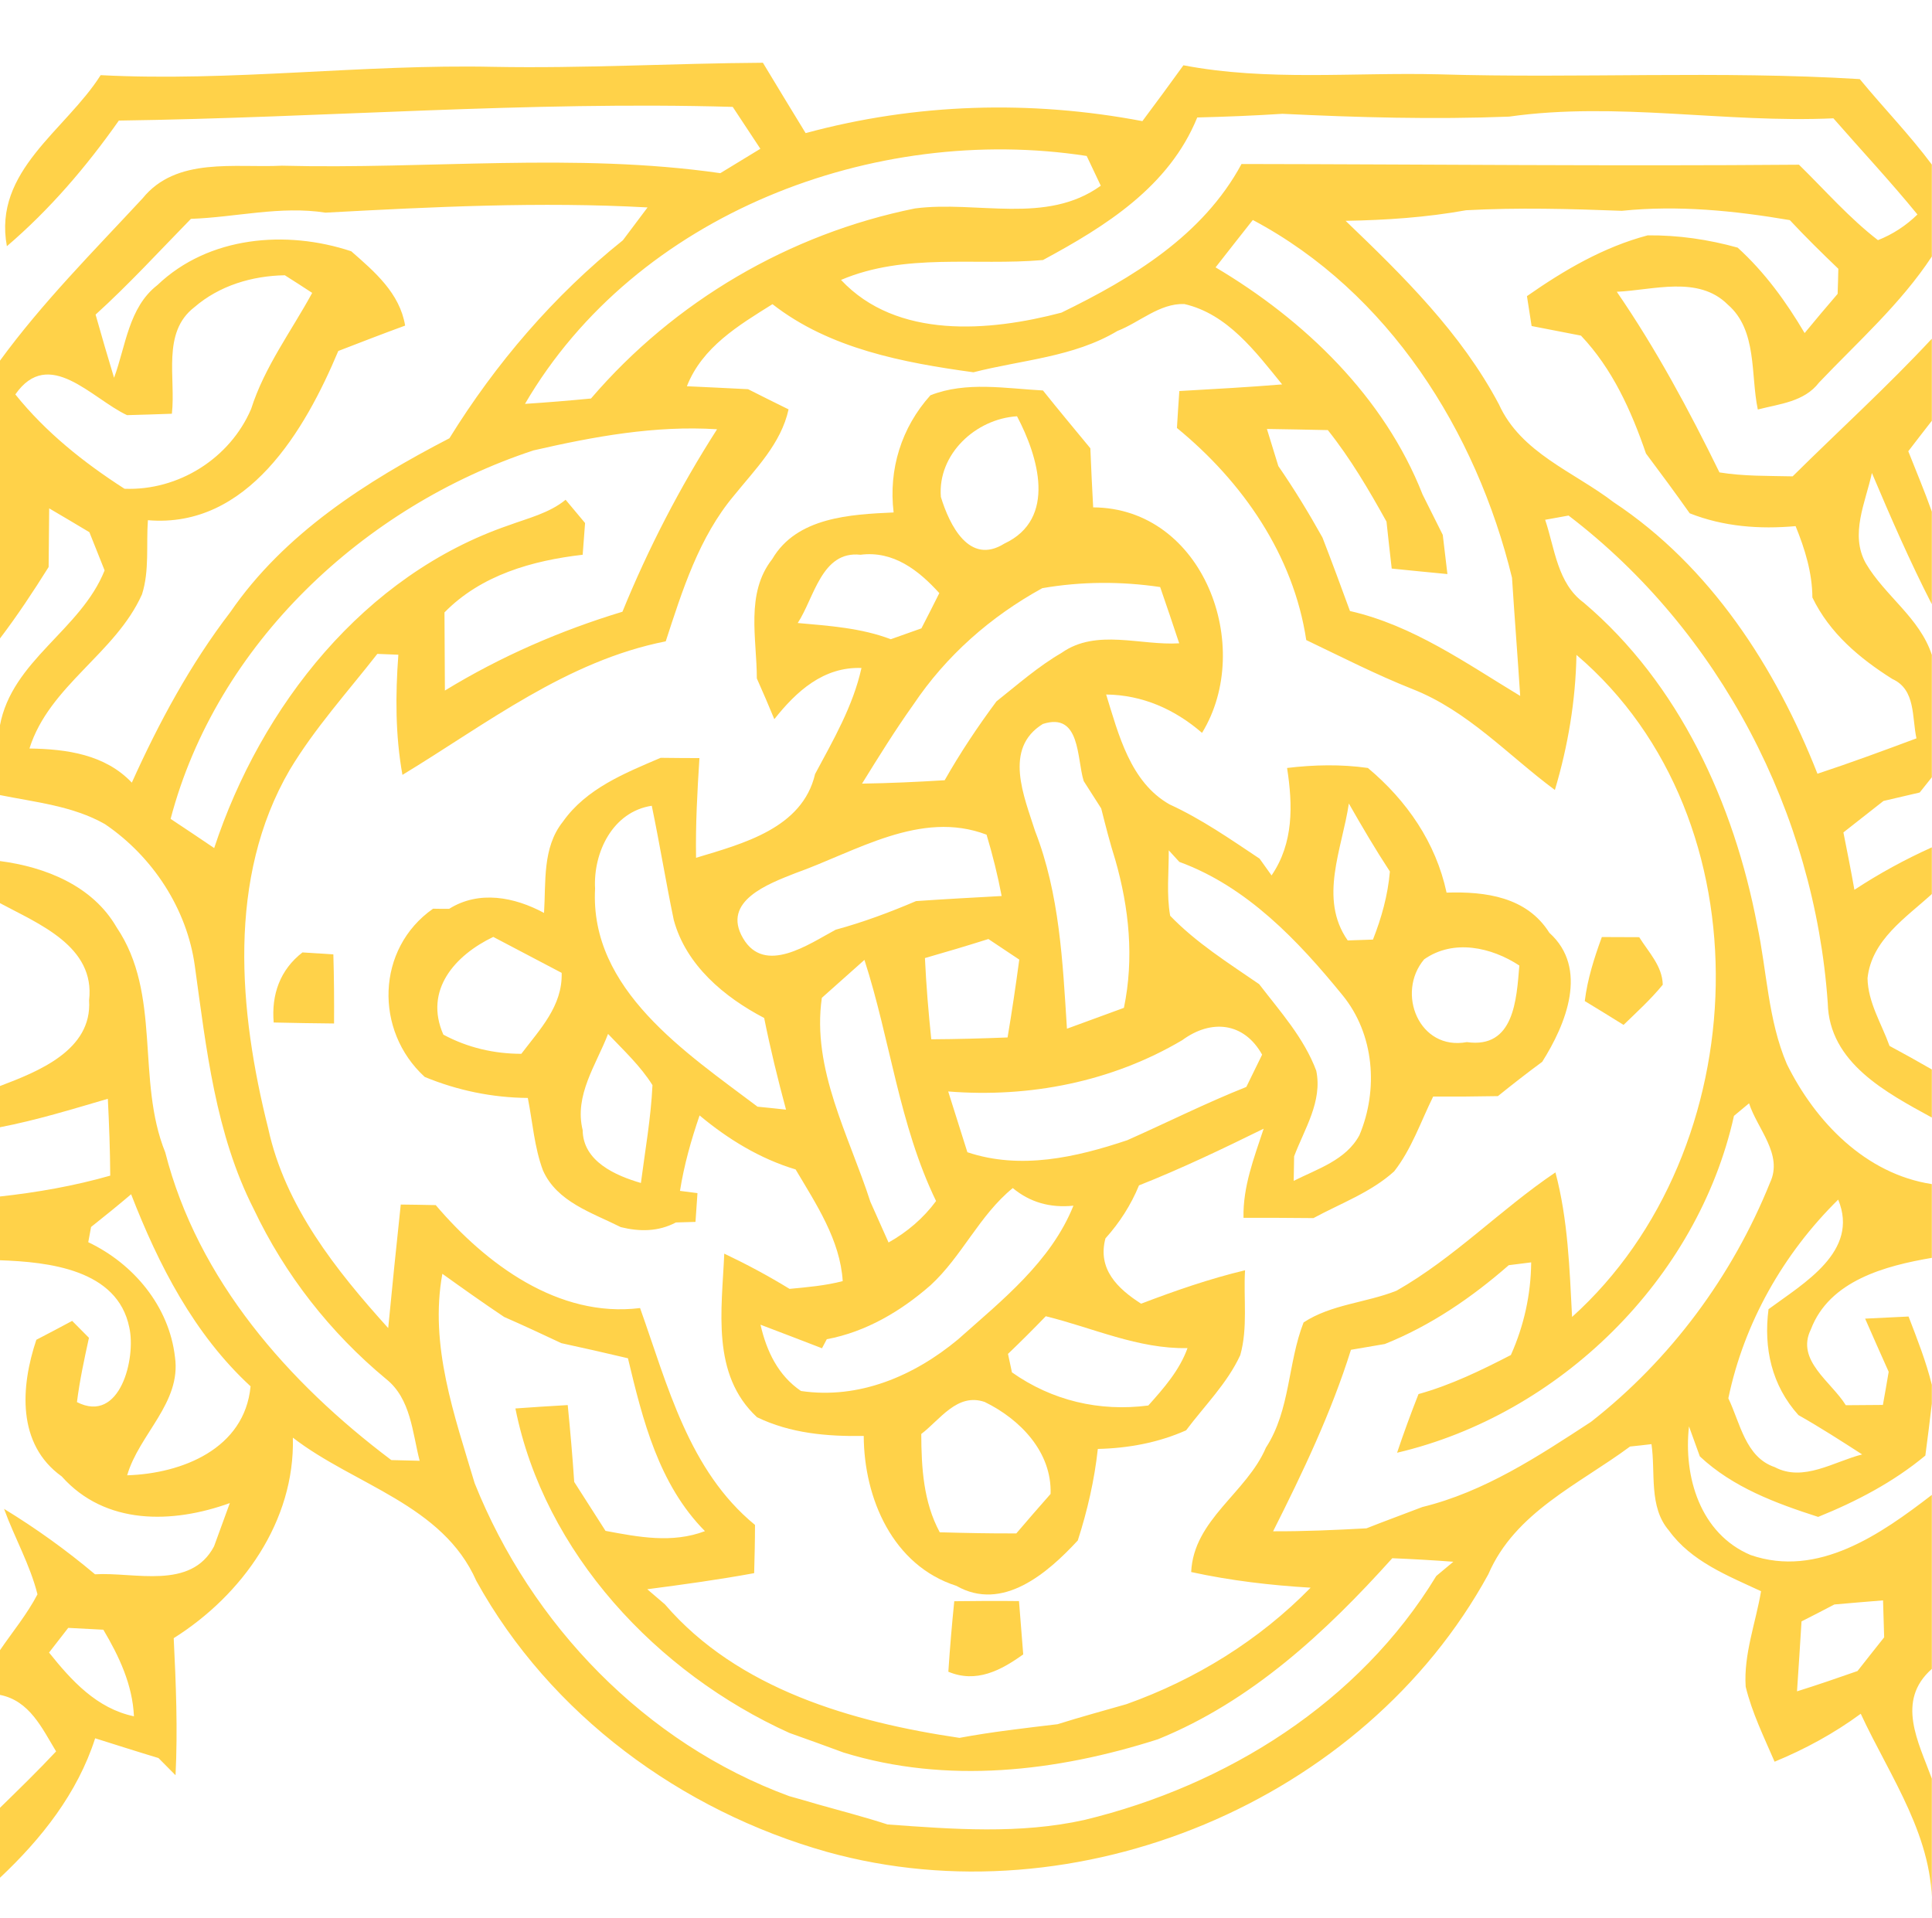 <?xml version="1.0" encoding="UTF-8" standalone="no"?>
<svg
   xmlns:dc="http://purl.org/dc/elements/1.1/"
   xmlns:cc="http://creativecommons.org/ns#"
   xmlns:rdf="http://www.w3.org/1999/02/22-rdf-syntax-ns#"
   xmlns:svg="http://www.w3.org/2000/svg"
   xmlns="http://www.w3.org/2000/svg"
   xmlns:sodipodi="http://sodipodi.sourceforge.net/DTD/sodipodi-0.dtd"
   xmlns:inkscape="http://www.inkscape.org/namespaces/inkscape"
   width="137pt"
   height="136pt"
   viewBox="0 0 137 136"
   version="1.1"
   id="svg42"
   sodipodi:docname="ramka-bottom.svg"
   inkscape:version="1.0.2-2 (e86c870879, 2021-01-15)">
  <defs
     id="defs46" />
  <sodipodi:namedview
     pagecolor="#ffffff"
     bordercolor="#666666"
     borderopacity="1"
     objecttolerance="10"
     gridtolerance="10"
     guidetolerance="10"
     inkscape:pageopacity="0"
     inkscape:pageshadow="2"
     inkscape:window-width="1600"
     inkscape:window-height="1147"
     id="namedview44"
     showgrid="false"
     inkscape:zoom="4.0533088"
     inkscape:cx="91.333333"
     inkscape:cy="90.666667"
     inkscape:window-x="-8"
     inkscape:window-y="-8"
     inkscape:window-maximized="1"
     inkscape:current-layer="svg42" />
  <g
     id="#fdfdfdff"
     transform="scale(-1)" />
  <g
     id="#2b2b2bff"
     transform="rotate(180,68.494,70.03)">
    <path
       fill="#ffd249"
       opacity="1"
       d="m 0,4.45 c -0.23,5.24 2.94,9.55 5.04,14.08 1.89,-1.39 3.95,-2.51 6.11,-3.4 0.75,1.74 1.6,3.47 2.05,5.32 0.15,2.3 -0.71,4.52 -1.09,6.77 2.36,1.1 4.95,2.11 6.53,4.3 1.45,1.68 0.94,4.1 1.24,6.13 0.38,-0.05 1.14,-0.13 1.52,-0.17 3.63,-2.69 8.16,-4.66 10.05,-9.06 8.82,-16.13 29.21,-24.6 46.88,-19.69 10.36,2.92 19.64,9.74 24.88,19.22 2.39,5.43 8.65,6.79 13.01,10.16 -0.15,-5.93 3.59,-11.16 8.45,-14.22 -0.16,-3.24 -0.29,-6.48 -0.13,-9.72 0.3,0.3 0.91,0.91 1.21,1.22 1.5,0.45 2.99,0.93 4.49,1.4 1.25,-3.9 3.82,-7.14 6.76,-9.9 v 4.96 c -1.35,1.32 -2.7,2.63 -3.99,4.01 1,1.65 1.88,3.6 3.99,4.01 v 3.15 c -0.9,1.32 -1.93,2.56 -2.67,3.98 0.53,2.11 1.63,4.02 2.37,6.06 -2.26,-1.38 -4.42,-2.93 -6.45,-4.64 -2.8,0.17 -6.79,-1.14 -8.44,1.98 -0.28,0.77 -0.84,2.3 -1.12,3.07 4.07,-1.47 8.83,-1.58 11.92,1.89 3.2,2.29 2.91,6.38 1.8,9.69 -0.85,0.44 -1.7,0.89 -2.54,1.34 -0.4,-0.4 -0.8,-0.8 -1.19,-1.2 0.33,-1.51 0.66,-3.03 0.85,-4.56 -3.07,-1.57 -4.2,3.14 -3.71,5.3 0.84,4.12 5.74,4.64 9.18,4.76 v 4.52 c -2.65,0.29 -5.27,0.75 -7.83,1.48 0.01,1.82 0.08,3.63 0.17,5.45 2.53,-0.74 5.06,-1.52 7.66,-2.02 v 2.92 c -2.71,1.03 -6.56,2.54 -6.33,6.08 -0.45,3.84 3.58,5.42 6.33,6.9 V 79 c -3.23,-0.42 -6.58,-1.75 -8.28,-4.7 -3.22,-4.76 -1.37,-10.82 -3.45,-15.96 -2.31,-9.05 -8.72,-16.32 -16.03,-21.82 -0.51,-0.01 -1.51,-0.04 -2.01,-0.05 0.52,2.01 0.62,4.4 2.38,5.8 3.96,3.28 7.18,7.4 9.38,12.04 2.72,5.34 3.37,11.39 4.18,17.23 0.55,4.07 3,7.79 6.38,10.08 2.27,1.29 4.93,1.55 7.45,2.06 v 4.9 c -0.85,4.66 -5.73,6.78 -7.43,11.03 0.36,0.9 0.72,1.81 1.08,2.71 0.94,0.56 1.89,1.13 2.85,1.69 0.01,-1.39 0.03,-2.78 0.04,-4.16 1.09,-1.74 2.22,-3.45 3.46,-5.08 v 19.7 c -3.02,4.14 -6.65,7.78 -10.12,11.52 -2.4,2.97 -6.54,2.15 -9.88,2.32 -10.36,-0.27 -20.79,0.95 -31.09,-0.53 -0.71,0.43 -2.13,1.3 -2.84,1.73 0.49,0.74 1.47,2.23 1.96,2.97 14.53,0.42 29.02,-0.77 43.53,-0.97 2.3,-3.27 4.9,-6.31 7.94,-8.91 0.99,5.35 -4.15,8.19 -6.65,12.13 -9.29,-0.48 -18.55,0.79 -27.84,0.59 -6.38,-0.12 -12.75,0.25 -19.12,0.29 -1,-1.67 -2.02,-3.33 -3.03,-4.99 -7.81,2.12 -15.93,2.36 -23.88,0.85 -0.98,1.31 -1.95,2.63 -2.91,3.96 -5.97,-1.14 -12.06,-0.49 -18.09,-0.64 -9.96,-0.3 -19.92,0.27 -29.87,-0.34 C 3.43,132.41 1.58,130.51 0,128.39 v -6.52 c 2.21,-3.36 5.25,-6.05 8,-8.94 1.05,-1.37 2.8,-1.51 4.34,-1.91 0.52,2.45 0.02,5.62 2.13,7.44 2.09,2.09 5.3,1.02 7.87,0.91 -2.79,-4.06 -5.12,-8.4 -7.28,-12.81 -1.72,-0.28 -3.46,-0.24 -5.19,-0.28 -3.29,3.26 -6.72,6.37 -9.87,9.76 v -5.82 C 0.42,109.68 1.26,108.6 1.67,108.06 1.11,106.64 0.51,105.22 0,103.78 v -6.57 c 1.56,3.04 2.92,6.17 4.25,9.31 0.45,-2.09 1.58,-4.35 0.43,-6.41 C 3.32,97.8 0.86,96.25 0,93.62 V 84.94 C 0.21,84.67 0.64,84.13 0.86,83.86 1.5,83.71 2.78,83.41 3.43,83.26 4.38,82.52 5.32,81.77 6.27,81.03 6,79.67 5.73,78.32 5.49,76.96 3.74,78.11 1.91,79.11 0,79.97 V 76.66 C 1.84,74.98 4.27,73.41 4.56,70.69 4.53,68.97 3.56,67.46 3,65.89 1.99,65.35 0.99,64.79 0,64.22 v -3.41 c 3.23,1.77 7.28,3.88 7.38,8.12 0.93,13.44 7.64,26.37 18.38,34.57 0.41,-0.08 1.24,-0.22 1.66,-0.3 -0.69,-2.04 -0.86,-4.5 -2.74,-5.88 C 17.91,91.58 14.03,83.07 12.39,74.48 11.69,71.19 11.62,67.73 10.28,64.6 8.26,60.51 4.7,56.81 0,56.09 V 50.86 C 3.29,50.3 7.27,49.25 8.58,45.78 9.66,43.59 7.13,42.08 6.1,40.41 5.45,40.42 4.13,40.42 3.47,40.43 3.36,41.02 3.16,42.19 3.06,42.78 3.62,44.03 4.18,45.29 4.73,46.55 3.7,46.6 2.68,46.65 1.65,46.7 1.04,45.11 0.41,43.52 0,41.86 v -1.34 c 0.14,-1.23 0.3,-2.45 0.46,-3.68 2.26,-1.88 4.88,-3.25 7.6,-4.35 3.01,0.97 6.04,2.09 8.39,4.29 0.19,0.53 0.58,1.6 0.77,2.13 0.4,-3.57 -0.79,-7.6 -4.36,-9.12 C 8.08,28.13 3.61,31.27 0,34.05 V 21.71 C 2.57,19.44 0.95,16.53 0,13.93 V 4.45 M 60.09,11 C 50,13.44 40.6,19.32 35.14,28.3 c -0.3,0.25 -0.9,0.75 -1.21,1.01 1.45,0.11 2.89,0.19 4.33,0.25 4.71,-5.24 9.99,-10.15 16.62,-12.84 7.2,-2.3 14.96,-3.2 22.29,-0.94 1.28,0.48 2.56,0.93 3.84,1.39 9.38,4.24 17.38,12.76 19.43,23.01 -1.23,0.09 -2.47,0.17 -3.71,0.24 C 96.55,38.6 96.39,36.78 96.27,34.97 95.53,33.81 94.79,32.66 94.05,31.5 91.71,31.06 89.32,30.6 87,31.48 c 3.28,3.32 4.41,7.87 5.46,12.26 1.57,0.37 3.14,0.73 4.72,1.07 1.34,0.63 2.69,1.26 4.06,1.86 1.48,0.99 2.93,2.02 4.38,3.06 0.93,-5.09 -0.86,-10.05 -2.29,-14.85 C 99.32,24.85 91.23,16.44 81.03,12.69 80.52,12.55 79.51,12.26 79.01,12.11 77.35,11.64 75.68,11.21 74.05,10.68 69.4,10.34 64.68,9.98 60.09,11 m 1.9,6.79 c -1.61,0.51 -3.25,0.95 -4.88,1.42 -4.91,1.75 -9.41,4.53 -13.06,8.26 2.85,0.17 5.68,0.5 8.47,1.11 -0.17,3.72 -3.93,5.61 -5.3,8.82 -1.74,2.68 -1.54,5.99 -2.67,8.88 -1.96,1.29 -4.43,1.39 -6.59,2.25 -4.1,2.33 -7.38,5.77 -11.27,8.39 -0.89,-3.35 -1,-6.81 -1.18,-10.25 -13.07,11.76 -13.99,35.3 -0.31,46.95 0.06,-3.25 0.6,-6.47 1.53,-9.58 3.32,2.46 6.16,5.61 10.11,7.16 2.57,1.02 5.03,2.28 7.52,3.47 0.91,6.04 4.52,11.23 9.17,15.04 -0.05,0.87 -0.11,1.75 -0.17,2.62 -2.43,0.14 -4.86,0.27 -7.29,0.47 1.88,2.31 3.87,5 6.94,5.7 1.75,0.06 3.17,-1.3 4.74,-1.91 3.11,-1.86 6.78,-2.05 10.21,-2.93 4.96,0.68 10.21,1.67 14.25,4.83 2.4,-1.5 4.98,-3.04 6.07,-5.82 -1.08,-0.05 -3.25,-0.15 -4.34,-0.21 -0.95,-0.48 -1.91,-0.96 -2.87,-1.43 0.53,-2.43 2.35,-4.23 3.86,-6.1 2.49,-2.96 3.67,-6.73 4.85,-10.35 7.03,-1.39 12.7,-5.85 18.67,-9.47 0.51,2.82 0.5,5.68 0.29,8.52 0.37,0.01 1.12,0.05 1.49,0.06 2.11,-2.7 4.44,-5.27 6.21,-8.22 4.47,-7.67 3.61,-17.15 1.53,-25.43 -1.2,-5.53 -4.81,-10.06 -8.51,-14.16 -0.28,2.92 -0.58,5.84 -0.89,8.76 -0.83,-0.01 -1.65,-0.02 -2.48,-0.04 -3.56,-4.18 -8.7,-8.02 -14.49,-7.3 -1.95,-5.47 -3.45,-11.53 -8.15,-15.38 0,-1.14 0.03,-2.28 0.06,-3.42 2.51,-0.46 5.05,-0.81 7.58,-1.14 -0.31,-0.27 -0.94,-0.8 -1.25,-1.07 -5.17,-6.02 -13.3,-8.35 -20.89,-9.47 -2.3,0.43 -4.63,0.69 -6.96,0.97 m 65.5,0.56 c 0.1,2.24 1.05,4.25 2.17,6.14 0.83,0.04 1.66,0.09 2.49,0.13 0.34,-0.43 1.02,-1.31 1.36,-1.75 -1.59,-1.99 -3.39,-3.97 -6.02,-4.52 M 5.27,21.56 c -0.63,0.8 -1.25,1.59 -1.89,2.39 0.02,0.66 0.06,1.97 0.08,2.62 1.15,-0.09 2.3,-0.19 3.45,-0.29 0.77,-0.41 1.55,-0.8 2.33,-1.2 0.1,-1.65 0.21,-3.31 0.32,-4.96 -1.44,0.45 -2.86,0.94 -4.29,1.44 m 34.82,10.12 c -1.31,0.52 -2.64,1 -3.96,1.51 -4.41,1.08 -8.21,3.59 -11.96,6.04 -5.64,4.41 -10.03,10.34 -12.7,16.97 -0.94,2 0.91,3.81 1.49,5.62 0.27,-0.22 0.8,-0.67 1.07,-0.89 2.58,-11.59 12.38,-21.19 23.89,-23.89 -0.47,1.4 -0.98,2.79 -1.52,4.16 -2.3,0.64 -4.44,1.68 -6.55,2.77 -0.93,2.08 -1.42,4.3 -1.44,6.57 0.4,-0.05 1.19,-0.15 1.59,-0.2 2.63,-2.3 5.54,-4.29 8.79,-5.59 0.6,-0.1 1.8,-0.31 2.4,-0.41 1.4,-4.47 3.42,-8.7 5.52,-12.87 -2.21,-0.01 -4.42,0.09 -6.62,0.21 M 4.94,36.92 c 1.49,0.96 2.98,1.92 4.52,2.79 1.89,2.1 2.48,4.74 2.12,7.51 -2.49,1.84 -6.46,4.09 -4.94,7.77 3.89,-3.83 6.68,-8.75 7.79,-14.09 -0.84,-1.74 -1.21,-4.18 -3.29,-4.88 -2.03,-1.08 -4.21,0.4 -6.2,0.9 m 114.28,4.83 c 4.01,3.7 6.52,8.6 8.47,13.62 0.93,-0.79 1.88,-1.56 2.84,-2.32 0.05,-0.27 0.15,-0.81 0.2,-1.08 -3.22,-1.53 -5.74,-4.55 -6.15,-8.15 -0.46,-3.24 2.55,-5.47 3.39,-8.38 -3.89,0.12 -8.33,1.88 -8.75,6.31 m 2.58,38.17 c -3.32,10.07 -10.63,19.37 -20.89,22.89 -1.38,0.51 -2.87,0.86 -4.03,1.81 -0.35,-0.41 -1.04,-1.24 -1.38,-1.65 0.06,-0.75 0.11,-1.5 0.17,-2.25 3.57,-0.41 7.21,-1.44 9.8,-4.09 -0.01,-1.85 -0.02,-3.69 -0.03,-5.54 -3.94,2.41 -8.17,4.25 -12.59,5.59 -1.84,4.51 -4.08,8.84 -6.71,12.94 4.41,0.28 8.75,-0.52 13.02,-1.5 12.01,-3.96 22.46,-13.71 25.73,-26.13 -1.04,-0.68 -2.06,-1.38 -3.09,-2.07 m 5.84,4.64 c -1.92,4.26 -4.14,8.38 -6.99,12.1 -3.82,5.56 -9.64,9.27 -15.53,12.32 -3.27,5.29 -7.41,10.13 -12.3,14.04 -0.44,0.58 -1.31,1.75 -1.75,2.33 7.6,0.42 15.24,0.04 22.84,-0.37 3.19,0.5 6.36,-0.33 9.54,-0.44 2.23,-2.28 4.39,-4.64 6.76,-6.79 -0.42,-1.5 -0.86,-2.99 -1.31,-4.48 -0.83,2.24 -1.03,4.99 -3.07,6.57 -3.64,3.48 -9.15,3.93 -13.75,2.4 -1.66,-1.45 -3.44,-2.97 -3.82,-5.27 1.59,-0.58 3.16,-1.19 4.74,-1.8 2.36,-5.62 6.42,-12.6 13.5,-12 0.13,-1.75 -0.12,-3.57 0.42,-5.26 1.88,-4.2 6.57,-6.46 7.98,-10.93 -2.64,-0.04 -5.36,-0.42 -7.26,-2.42 M 1.09,87.7 c 0.33,1.5 0.04,3.46 1.71,4.21 2.33,1.47 4.45,3.25 5.67,5.78 0.01,1.76 0.53,3.44 1.19,5.06 2.55,-0.23 5.11,-0.04 7.51,0.91 1.01,1.43 2.05,2.84 3.1,4.24 1.04,3.03 2.38,6.01 4.61,8.36 1.17,0.23 2.34,0.45 3.5,0.68 0.11,0.7 0.22,1.41 0.33,2.12 -2.63,1.84 -5.43,3.48 -8.56,4.31 -2.16,0.02 -4.3,-0.29 -6.38,-0.87 -1.92,-1.74 -3.44,-3.84 -4.75,-6.06 -0.77,0.94 -1.55,1.86 -2.34,2.78 -0.02,0.44 -0.04,1.33 -0.05,1.78 1.17,1.12 2.33,2.26 3.44,3.45 3.93,0.67 7.92,1.07 11.91,0.66 3.68,0.14 7.37,0.24 11.05,0.04 2.82,-0.51 5.68,-0.7 8.54,-0.75 -4.09,-3.92 -8.19,-7.95 -10.87,-13.01 -1.56,-3.45 -5.31,-4.78 -8.13,-6.94 C 15.71,99.91 11.07,92.73 8.11,85.19 5.75,85.97 3.42,86.83 1.09,87.7 m 28.1,3.01 c 0.18,2.79 0.4,5.58 0.58,8.38 2.53,10.39 8.75,20.26 18.38,25.37 0.88,-1.12 1.77,-2.24 2.64,-3.36 -6.31,-3.74 -11.96,-9.18 -14.68,-16.11 -0.47,-0.95 -0.95,-1.91 -1.43,-2.86 -0.11,-0.93 -0.22,-1.86 -0.33,-2.78 1.31,0.12 2.63,0.26 3.95,0.39 0.13,1.11 0.25,2.22 0.37,3.33 1.25,2.25 2.55,4.47 4.16,6.49 1.44,0.03 2.88,0.06 4.32,0.08 -0.27,-0.88 -0.54,-1.76 -0.81,-2.63 -1.13,-1.64 -2.16,-3.33 -3.13,-5.07 -0.67,-1.73 -1.31,-3.46 -1.95,-5.21 -4.47,-1.02 -8.21,-3.69 -12.07,-6.02 m 89.99,20.35 c -0.95,2.99 -2.85,5.51 -4.33,8.23 0.48,0.32 1.45,0.94 1.94,1.25 2.32,-0.04 4.64,-0.73 6.42,-2.27 2.32,-1.79 1.3,-5.02 1.59,-7.55 1.06,-0.04 2.12,-0.07 3.18,-0.1 2.5,1.17 5.54,4.89 7.92,1.47 -2.16,-2.69 -4.86,-4.84 -7.74,-6.69 -3.82,-0.15 -7.48,2.15 -8.98,5.66 m -24.1,0.74 c -5.91,6.9 -14.07,11.68 -22.98,13.48 -4.4,0.57 -9.3,-1.18 -13.17,1.61 0.25,0.53 0.75,1.58 1,2.11 15.05,2.32 31.96,-4.09 39.83,-17.58 -1.56,0.1 -3.12,0.23 -4.68,0.38 m -33.36,6.09 c -5.01,2.44 -10.03,5.46 -12.77,10.54 -13.18,-0.02 -26.35,-0.16 -39.53,-0.05 -1.84,-1.8 -3.55,-3.77 -5.6,-5.35 -1.04,0.41 -1.98,1.02 -2.8,1.82 1.91,2.34 3.97,4.54 5.96,6.82 7.68,-0.35 15.35,1.2 23,0.12 5.35,-0.21 10.72,-0.06 16.07,0.2 2.01,-0.13 4.02,-0.21 6.04,-0.26 2,-4.91 6.49,-7.71 10.94,-10.11 4.79,-0.42 9.76,0.53 14.32,-1.41 -3.95,-4.22 -10.51,-3.67 -15.63,-2.32 z"
       id="path31" />
    <path
       fill="#ffd249"
       opacity="1"
       d="m 64.43,22.74 c 1.59,-1.14 3.33,-2.06 5.31,-1.23 -0.11,1.67 -0.25,3.33 -0.42,5 -1.53,0.02 -3.06,0.03 -4.59,0.01 -0.07,-0.94 -0.23,-2.84 -0.3,-3.78 z"
       id="path33" />
    <path
       fill="#ffd249"
       opacity="1"
       d="m 60.56,30.82 c 2.13,-2.3 5.32,-5.09 8.61,-3.22 4.51,1.44 6.55,6.2 6.57,10.63 2.6,-0.04 5.19,0.18 7.57,1.33 3.26,3.03 2.49,7.6 2.32,11.6 -1.58,-0.75 -3.13,-1.58 -4.63,-2.5 -1.27,0.12 -2.54,0.23 -3.77,0.55 0.18,2.92 1.89,5.47 3.34,7.92 2.53,0.76 4.8,2.15 6.81,3.83 0.6,-1.75 1.1,-3.52 1.39,-5.35 l -1.24,-0.16 c 0.04,-0.51 0.11,-1.53 0.14,-2.04 0.35,-0.01 1.04,-0.03 1.39,-0.04 1.25,-0.66 2.58,-0.66 3.91,-0.33 2.02,1.02 4.53,1.78 5.52,4.03 0.61,1.64 0.73,3.42 1.07,5.13 2.51,0.02 4.99,0.53 7.31,1.49 3.58,3.27 3.45,9.1 -0.59,11.93 -0.29,-0.01 -0.85,-0.01 -1.14,-0.01 -2.12,1.33 -4.64,0.84 -6.73,-0.29 -0.14,2.18 0.13,4.63 -1.33,6.46 -1.66,2.36 -4.39,3.45 -6.94,4.54 -0.92,-0.01 -1.84,-0.02 -2.75,-0.02 0.15,-2.35 0.28,-4.71 0.24,-7.07 -3.3,1 -7.54,2.08 -8.44,5.94 -1.29,2.41 -2.69,4.81 -3.29,7.52 2.7,0.1 4.63,-1.67 6.18,-3.63 0.4,0.97 0.81,1.93 1.24,2.89 0,2.82 0.82,6.03 -1.09,8.46 -1.74,2.98 -5.55,3.17 -8.61,3.31 0.37,3.05 -0.55,6.02 -2.61,8.31 -2.53,1 -5.35,0.48 -7.98,0.34 -1.1,-1.38 -2.24,-2.74 -3.36,-4.1 -0.06,-1.4 -0.12,-2.8 -0.2,-4.19 -7.82,-0.04 -11.46,-9.88 -7.72,-15.99 1.93,1.67 4.22,2.69 6.8,2.72 -0.88,-2.83 -1.71,-6.21 -4.49,-7.79 -2.27,-1.04 -4.32,-2.47 -6.39,-3.85 -0.22,-0.3 -0.64,-0.89 -0.85,-1.19 -1.57,2.3 -1.51,4.98 -1.1,7.62 -1.91,0.23 -3.83,0.27 -5.73,0 -2.76,-2.31 -4.82,-5.29 -5.58,-8.84 -2.76,0.09 -5.69,-0.3 -7.29,-2.85 -2.8,-2.52 -1.18,-6.48 0.51,-9.15 1.06,-0.78 2.11,-1.6 3.14,-2.43 1.53,-0.03 3.06,-0.04 4.59,-0.03 0.88,-1.78 1.53,-3.73 2.77,-5.31 1.65,-1.49 3.78,-2.26 5.72,-3.31 1.65,0.02 3.31,0.02 4.96,0.02 0.05,2.21 -0.75,4.26 -1.43,6.32 2.91,-1.43 5.83,-2.83 8.84,-4.02 0.57,-1.39 1.38,-2.65 2.38,-3.76 0.58,-2.18 -0.87,-3.57 -2.53,-4.63 -2.41,0.92 -4.86,1.77 -7.37,2.37 0.12,-2 -0.21,-4.07 0.34,-6.02 0.93,-2.01 2.53,-3.58 3.84,-5.33 1.98,-0.88 4.1,-1.27 6.26,-1.32 0.24,-2.21 0.74,-4.38 1.42,-6.49 m 4.36,0.5 c -0.8,0.94 -1.61,1.87 -2.43,2.8 -0.1,2.98 2.17,5.3 4.67,6.52 1.95,0.67 3.16,-1.25 4.5,-2.27 -0.01,-2.39 -0.15,-4.82 -1.31,-6.97 -1.81,-0.05 -3.62,-0.09 -5.43,-0.08 m -9.36,9.07 c -1.1,1.23 -2.21,2.49 -2.78,4.07 3.51,-0.07 6.71,1.44 10.05,2.26 0.88,-0.91 1.77,-1.8 2.68,-2.67 -0.07,-0.33 -0.21,-0.99 -0.28,-1.31 -2.85,-2.01 -6.21,-2.8 -9.67,-2.35 m 13.49,4.69 c -3.11,2.77 -6.58,5.5 -8.18,9.48 1.65,-0.17 3.09,0.24 4.3,1.25 2.37,-1.93 3.6,-4.84 5.83,-6.89 2.1,-1.84 4.58,-3.31 7.36,-3.83 0.08,-0.16 0.26,-0.48 0.34,-0.64 1.09,0.42 3.27,1.26 4.36,1.67 -0.43,-1.88 -1.25,-3.6 -2.87,-4.7 -4.11,-0.61 -8.03,1.07 -11.14,3.66 m 1.56,9.81 c 2.62,5.4 3.25,11.45 5.08,17.1 0.75,-0.67 2.26,-2.02 3.02,-2.69 0.73,-5.06 -1.93,-9.77 -3.44,-14.46 -0.32,-0.72 -0.97,-2.17 -1.29,-2.89 -1.32,0.74 -2.47,1.72 -3.37,2.94 m -30.02,4.67 c -1.36,3.23 -1.06,7.17 1.2,9.93 3.15,3.87 6.78,7.7 11.57,9.45 0.19,0.21 0.57,0.62 0.75,0.82 -0.01,-1.54 0.17,-3.11 -0.1,-4.64 -1.85,-1.92 -4.13,-3.35 -6.31,-4.85 -1.49,-1.94 -3.18,-3.81 -4.05,-6.14 -0.45,-2.18 0.84,-4.13 1.57,-6.07 0.01,-0.44 0.02,-1.3 0.03,-1.74 -1.68,0.85 -3.71,1.47 -4.66,3.24 m 50.95,-3.39 c -0.3,2.31 -0.71,4.61 -0.82,6.94 0.86,1.37 2.05,2.47 3.15,3.63 0.84,-2.19 2.41,-4.35 1.8,-6.82 -0.02,-2.22 -2.34,-3.23 -4.13,-3.75 M 57.06,59.2 c -2.82,1.25 -5.58,2.64 -8.45,3.78 -0.28,0.57 -0.84,1.72 -1.12,2.29 1.29,2.31 3.62,2.53 5.66,1.03 5,-2.96 10.84,-4.1 16.6,-3.64 -0.45,-1.44 -0.9,-2.87 -1.36,-4.31 -3.76,-1.26 -7.69,-0.37 -11.33,0.85 m 24.19,2.17 c 0.58,2.15 1.11,4.31 1.55,6.5 2.83,1.48 5.54,3.74 6.41,6.95 0.56,2.69 1,5.41 1.56,8.1 2.77,-0.42 4.16,-3.31 4.02,-5.88 C 95.18,69.88 88.33,65.4 83.27,61.58 82.76,61.53 81.76,61.43 81.25,61.37 m 18.77,3.96 c -1.31,1.73 -2.93,3.39 -2.86,5.74 1.61,0.85 3.23,1.7 4.85,2.55 2.71,-1.3 4.93,-3.77 3.54,-6.93 -1.71,-0.92 -3.59,-1.36 -5.53,-1.36 m -70.77,6.26 c 1.98,1.3 4.67,1.9 6.75,0.44 2.01,-2.38 0.36,-6.5 -3.03,-5.87 -3.35,-0.48 -3.52,3.02 -3.72,5.43 m 28.04,-3 c -0.73,3.51 -0.37,7.07 0.61,10.49 0.38,1.2 0.69,2.42 1,3.65 0.31,0.49 0.93,1.45 1.24,1.94 0.5,1.58 0.21,4.92 2.9,4.05 2.82,-1.74 1.32,-5.15 0.55,-7.59 -1.74,-4.46 -1.96,-9.29 -2.26,-14.02 -1.35,0.49 -2.69,0.99 -4.04,1.48 m 8.25,-2.1 c -0.31,1.84 -0.58,3.67 -0.83,5.52 0.55,0.36 1.64,1.09 2.19,1.46 1.49,-0.47 2.99,-0.92 4.5,-1.35 -0.09,-1.93 -0.25,-3.85 -0.45,-5.76 -1.81,0.01 -3.61,0.06 -5.41,0.13 m 12.19,7.64 c -1.95,0.53 -3.85,1.24 -5.7,2.03 -2.02,0.14 -4.05,0.25 -6.07,0.36 0.28,1.47 0.64,2.92 1.07,4.35 4.68,1.78 9.25,-1.2 13.56,-2.73 1.9,-0.75 5.25,-1.98 3.71,-4.61 -1.54,-2.64 -4.68,-0.41 -6.57,0.6 m -38.1,-0.7 c -0.61,1.55 -1.06,3.16 -1.2,4.83 1.03,1.57 1.98,3.19 2.91,4.82 0.47,-3.2 2.16,-6.74 0.08,-9.71 -0.45,0.02 -1.35,0.05 -1.79,0.06 M 70,84.73 c -1.1,1.94 -2.34,3.8 -3.67,5.59 -1.51,1.2 -2.96,2.48 -4.63,3.45 -2.46,1.73 -5.58,0.5 -8.33,0.67 0.44,1.33 0.89,2.66 1.35,3.99 2.77,0.41 5.59,0.4 8.36,-0.08 3.67,-2.02 6.81,-4.78 9.15,-8.27 1.29,-1.81 2.46,-3.7 3.63,-5.59 -1.96,0.03 -3.91,0.12 -5.86,0.24 m 1.65,10.77 c -0.43,0.83 -0.85,1.66 -1.27,2.5 1.46,1.61 3.25,3.02 5.59,2.72 2.76,0.3 3.27,-3.04 4.45,-4.84 -2.23,-0.2 -4.49,-0.35 -6.6,-1.15 -0.73,0.26 -1.45,0.51 -2.17,0.77 m -5.88,6.01 c -3.75,1.75 -2.4,6.19 -0.9,9.03 2.93,-0.18 5.64,-2.69 5.4,-5.72 -0.61,-1.99 -2.01,-4.87 -4.5,-3.31 z"
       id="path35" />
    <path
       fill="#ffd249"
       opacity="1"
       d="m 19.08,70.23 c 0.84,-1.03 1.83,-1.93 2.78,-2.85 0.91,0.57 1.83,1.13 2.75,1.69 -0.19,1.56 -0.67,3.06 -1.21,4.54 -0.88,0 -1.77,-0.01 -2.65,-0.01 -0.66,-1.06 -1.64,-2.04 -1.67,-3.37 z"
       id="path37" />
    <path
       fill="#ffd249"
       opacity="1"
       d="m 113.3,67.48 c 1.43,0.01 2.85,0.04 4.28,0.07 0.17,1.98 -0.45,3.74 -2.04,4.97 -0.55,-0.03 -1.64,-0.11 -2.19,-0.14 -0.05,-1.64 -0.06,-3.27 -0.05,-4.9 z"
       id="path39" />
  </g>
</svg>
